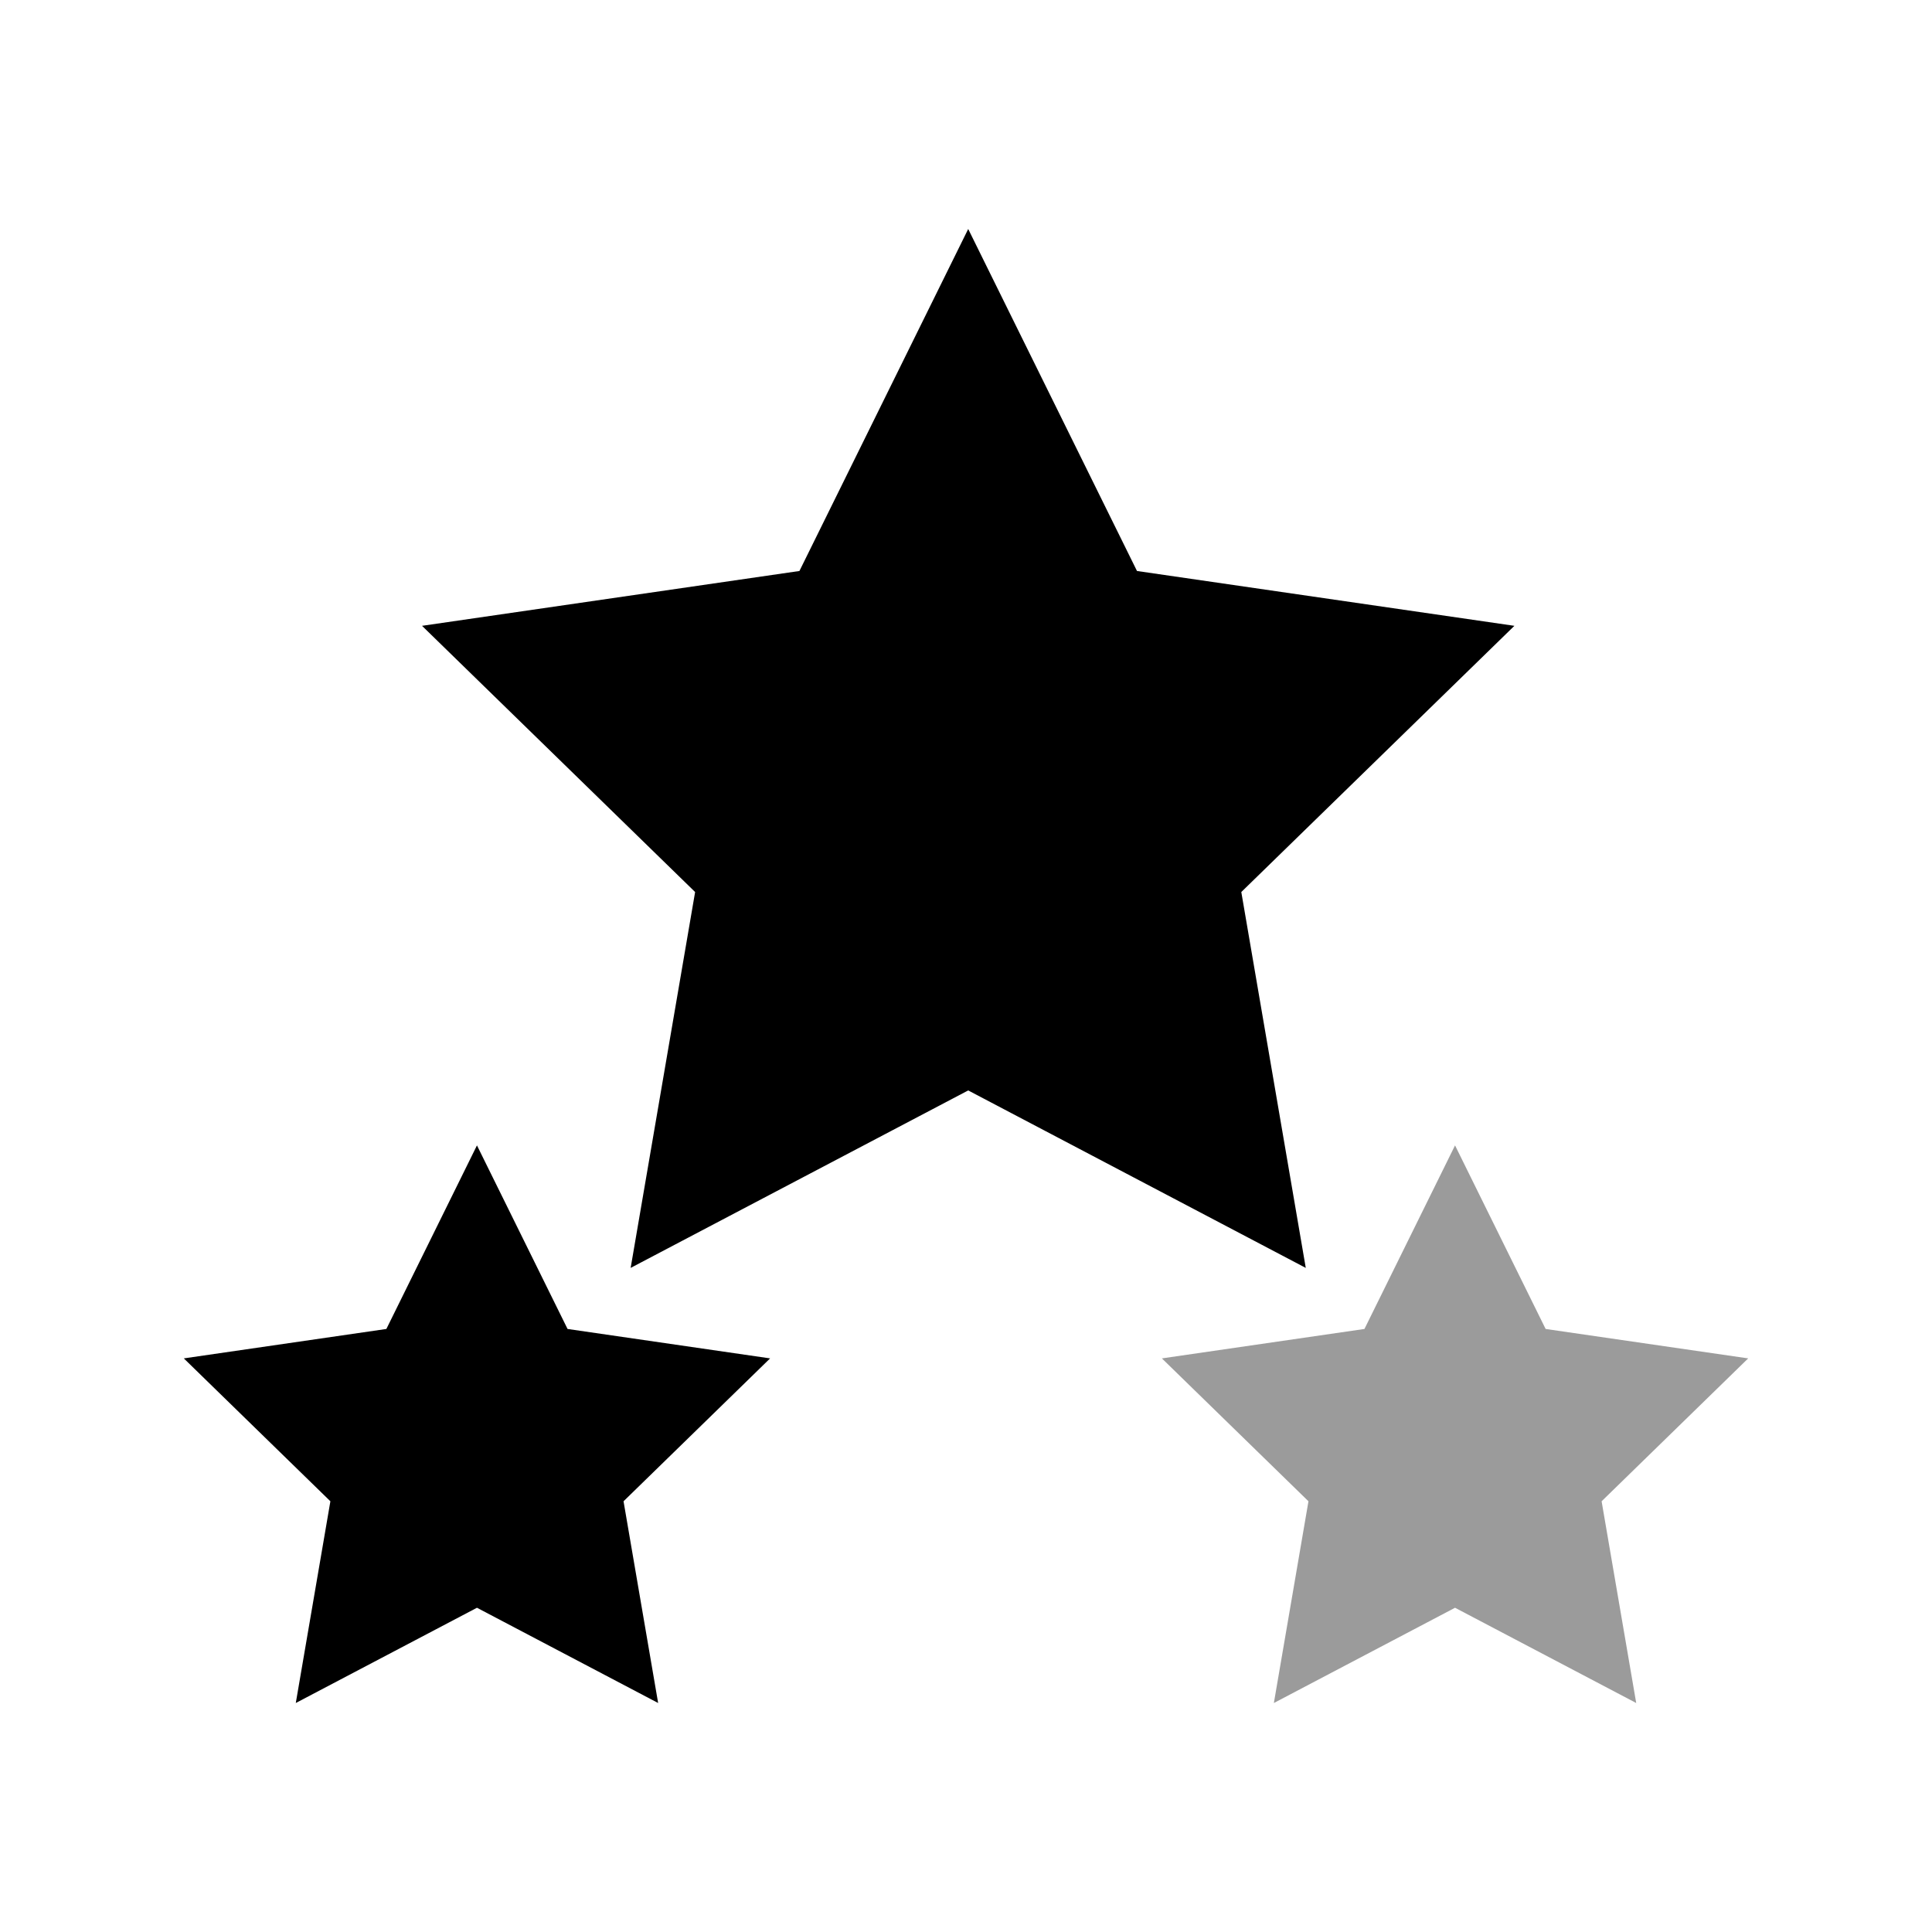 <svg xmlns="http://www.w3.org/2000/svg" viewBox="0 0 512 512" style="height: 512px; width: 512px;"><g class="" transform="translate(0,0)" style=""><g transform="translate(25.6, 25.6) scale(0.9, 0.9) rotate(0, 256, 256) skewX(0) skewY(0)"><path d="M256.65 38.984L206.953 139.686L95.823 155.832L176.236 234.217L157.254 344.897L256.65 292.641L356.047 344.897L337.064 234.217L417.477 155.833L306.35 139.687L256.65 38.985Z" class="" fill="#000000" fill-opacity="1"></path><path d="M112 308.826L85.326 362.876L25.68 371.541L68.84 413.614L58.652 473.017L112 444.97L165.348 473.016L155.16 413.613L198.32 371.541L138.674 362.876L112 308.825Z" class="selected" fill="#000000" fill-opacity="1"></path><path d="M400 308.826L373.326 362.876L313.68 371.541L356.84 413.614L346.652 473.017L400 444.97L453.348 473.016L443.16 413.613L486.32 371.541L426.674 362.876L400 308.825Z" class="" fill="#9b9b9b" fill-opacity="1"></path></g></g></svg>